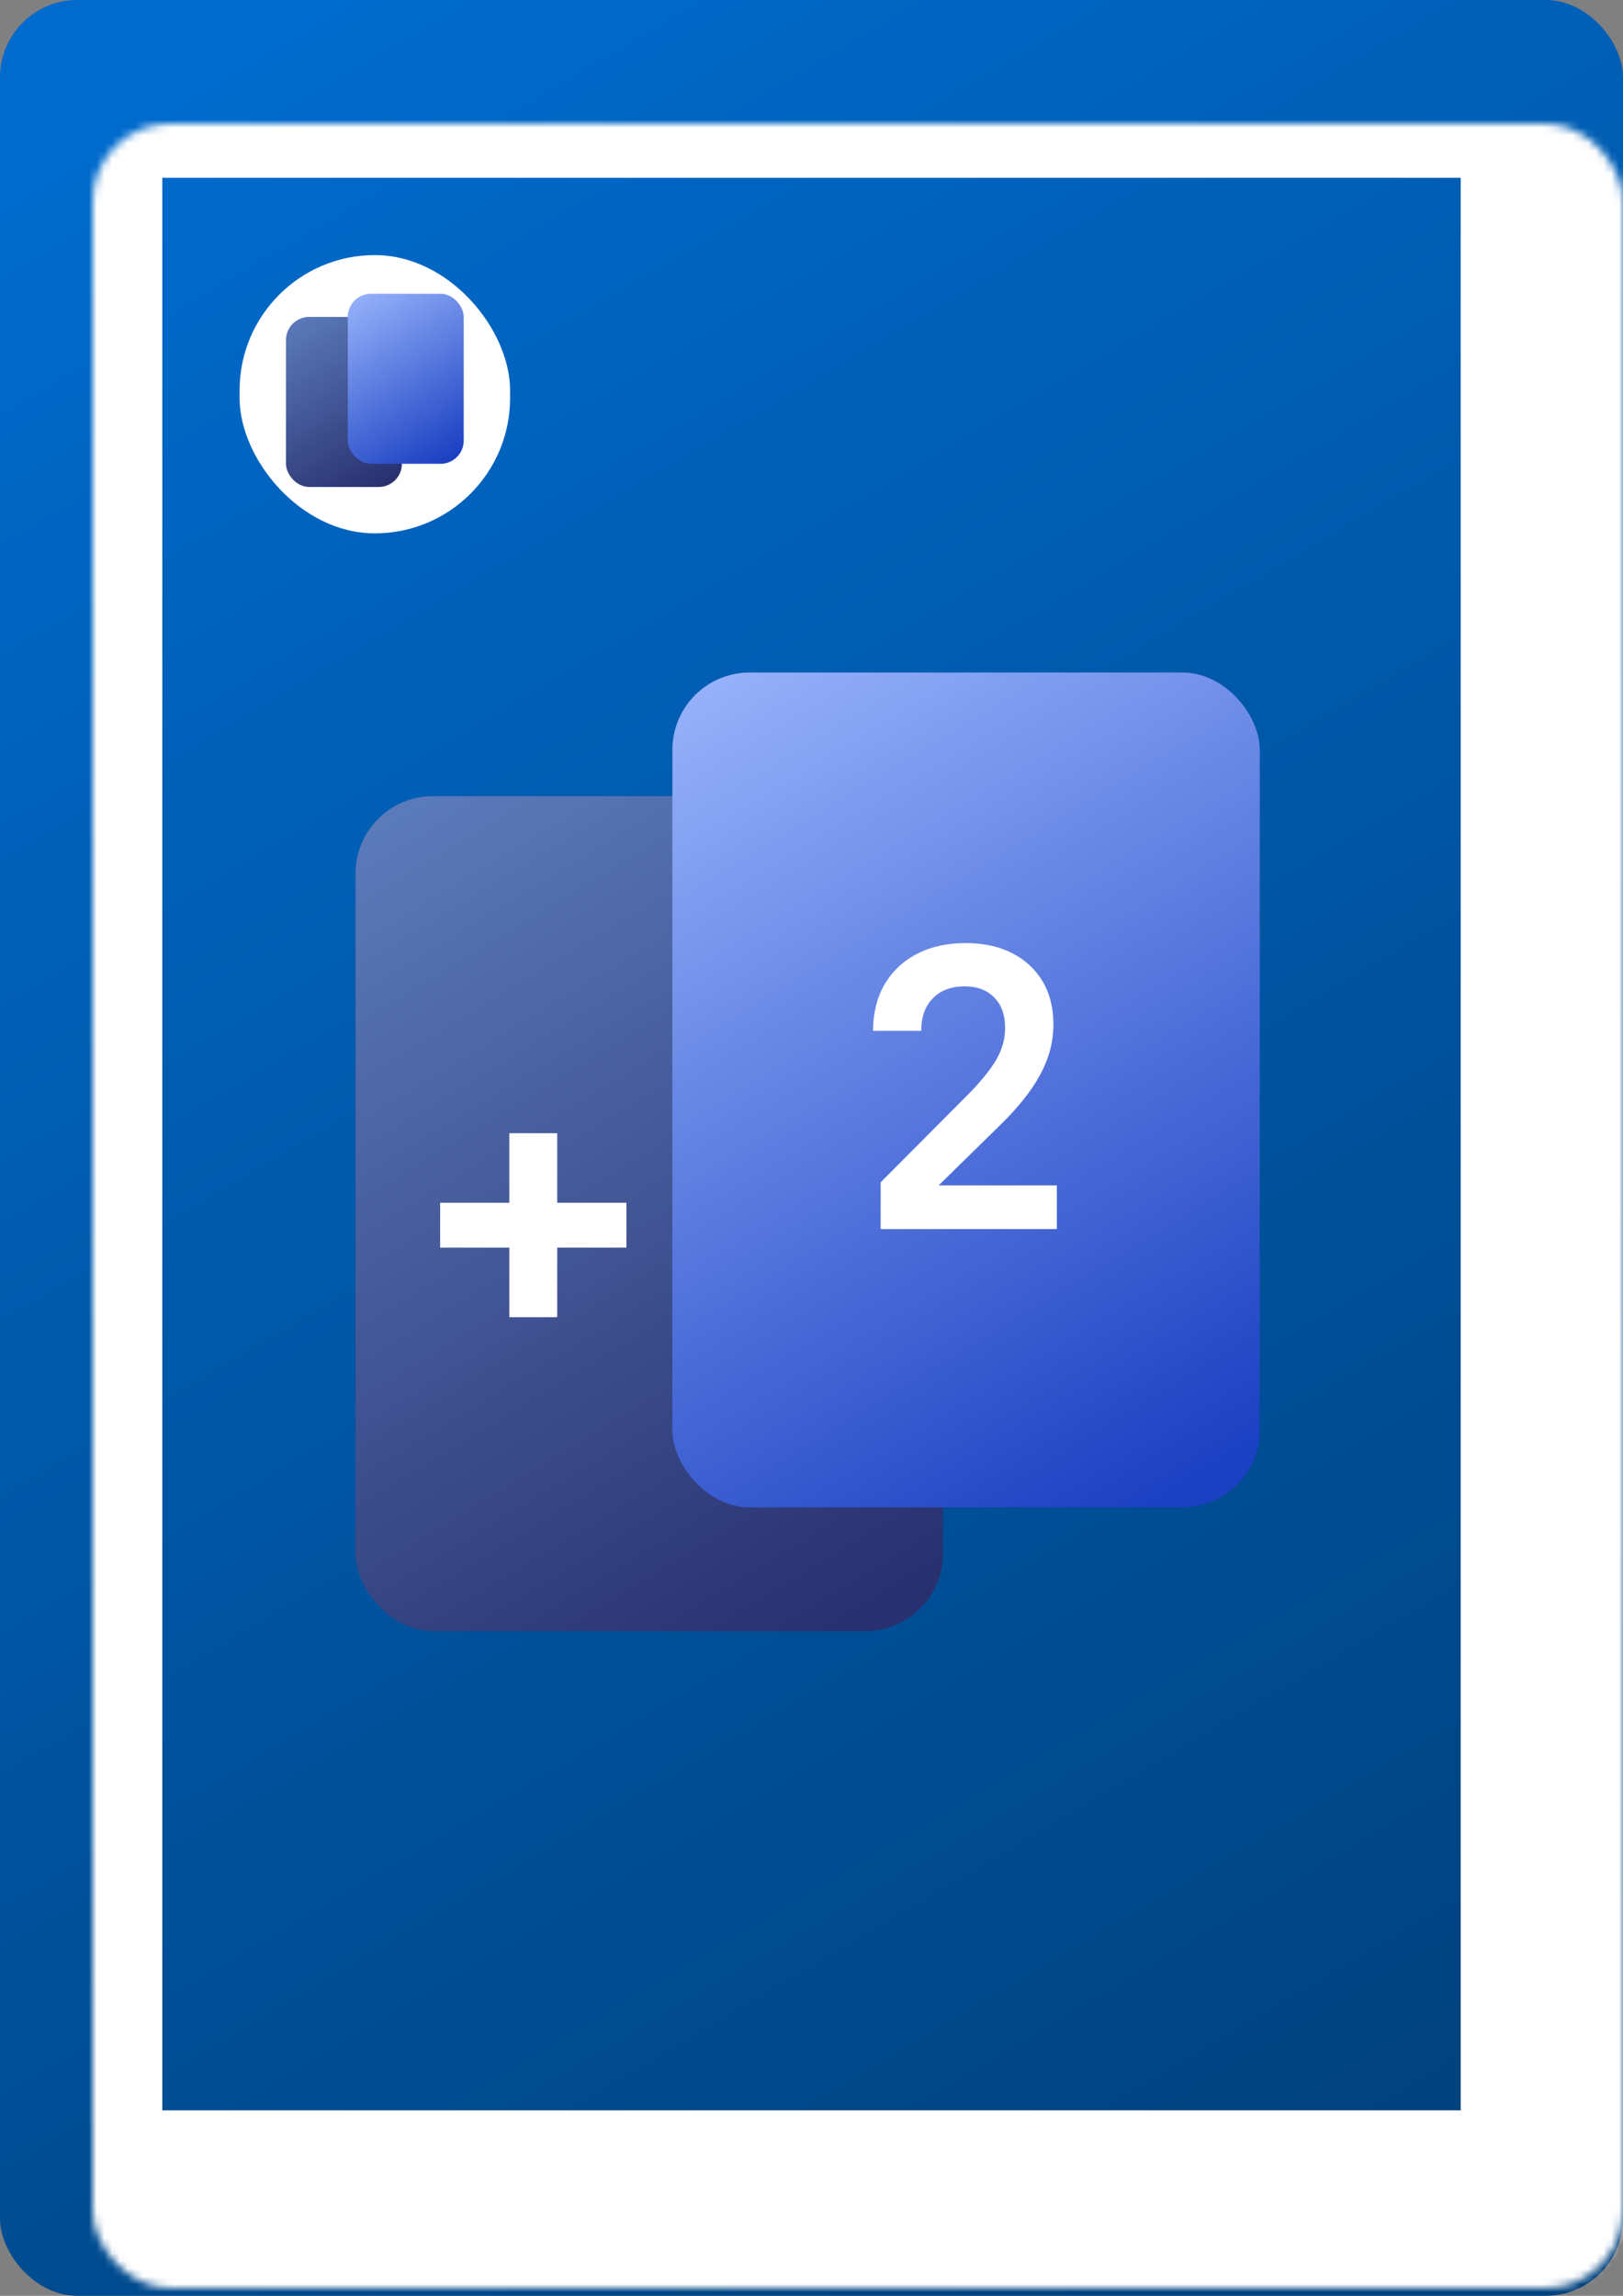 <svg width="210" height="297" viewBox="0 0 210 297" fill="none" xmlns="http://www.w3.org/2000/svg">
<rect x="0" y="0" width="210" height="297" fill="#808080" stroke="none"/>
<rect width="210" height="297" rx="10" fill="url(#paint0_linear_6_449)"/>
<mask id="path-2-inside-1_6_449" fill="white">
<rect x="6" y="8" width="198" height="280" rx="10"/>
</mask>
<rect x="6" y="8" width="198" height="280" rx="10" stroke="white" stroke-width="30" mask="url(#path-2-inside-1_6_449)"/>
<rect x="31" y="33" width="35" height="36" rx="17.5" fill="white"/>
<rect x="37" y="41" width="15" height="22" rx="3" fill="url(#paint1_linear_6_449)"/>
<rect x="45" y="38" width="15" height="22" rx="3" fill="url(#paint2_linear_6_449)"/>
<rect x="46" y="103" width="76" height="108" rx="10" fill="url(#paint3_linear_6_449)"/>
<path d="M65.9 170.4V161.4H56.95V155.6H65.9V146.6H72.1V155.6H81.05V161.4H72.1V170.4H65.9Z" fill="white"/>
<rect x="87" y="87" width="76" height="108" rx="10" fill="url(#paint4_linear_6_449)"/>
<path d="M113.95 159V152.95L125.35 141.5C126.95 139.867 128.133 138.4 128.9 137.1C129.667 135.767 130.05 134.4 130.05 133C130.05 131.3 129.583 129.983 128.65 129.05C127.717 128.083 126.45 127.6 124.85 127.6C123.083 127.6 121.7 128.117 120.7 129.15C119.7 130.15 119.2 131.55 119.2 133.35H112.95C112.983 131.017 113.483 129.017 114.45 127.35C115.45 125.65 116.85 124.333 118.65 123.4C120.45 122.467 122.55 122 124.95 122C127.25 122 129.25 122.433 130.95 123.3C132.65 124.167 133.967 125.383 134.9 126.95C135.833 128.517 136.3 130.383 136.3 132.55C136.3 134.783 135.717 136.967 134.55 139.1C133.417 141.2 131.583 143.467 129.05 145.9L121.45 153.35H136.75V159H113.95Z" fill="white"/>
<defs>
<linearGradient id="paint0_linear_6_449" x1="19.5" y1="12" x2="176.5" y2="278" gradientUnits="userSpaceOnUse">
<stop stop-color="#006BCD"/>
<stop offset="1" stop-color="#00427E"/>
</linearGradient>
<linearGradient id="paint1_linear_6_449" x1="37.592" y1="41" x2="50.814" y2="62.017" gradientUnits="userSpaceOnUse">
<stop stop-color="#5C7CBB"/>
<stop offset="1" stop-color="#29306F"/>
</linearGradient>
<linearGradient id="paint2_linear_6_449" x1="45.592" y1="38" x2="58.814" y2="59.017" gradientUnits="userSpaceOnUse">
<stop stop-color="#97B3FB"/>
<stop offset="1" stop-color="#1B40C2"/>
</linearGradient>
<linearGradient id="paint3_linear_6_449" x1="49" y1="103" x2="113" y2="208" gradientUnits="userSpaceOnUse">
<stop stop-color="#5C7CBB"/>
<stop offset="1" stop-color="#29306F"/>
</linearGradient>
<linearGradient id="paint4_linear_6_449" x1="90" y1="87" x2="154" y2="192" gradientUnits="userSpaceOnUse">
<stop stop-color="#97B3FB"/>
<stop offset="1" stop-color="#1B40C2"/>
</linearGradient>
</defs>
</svg>

